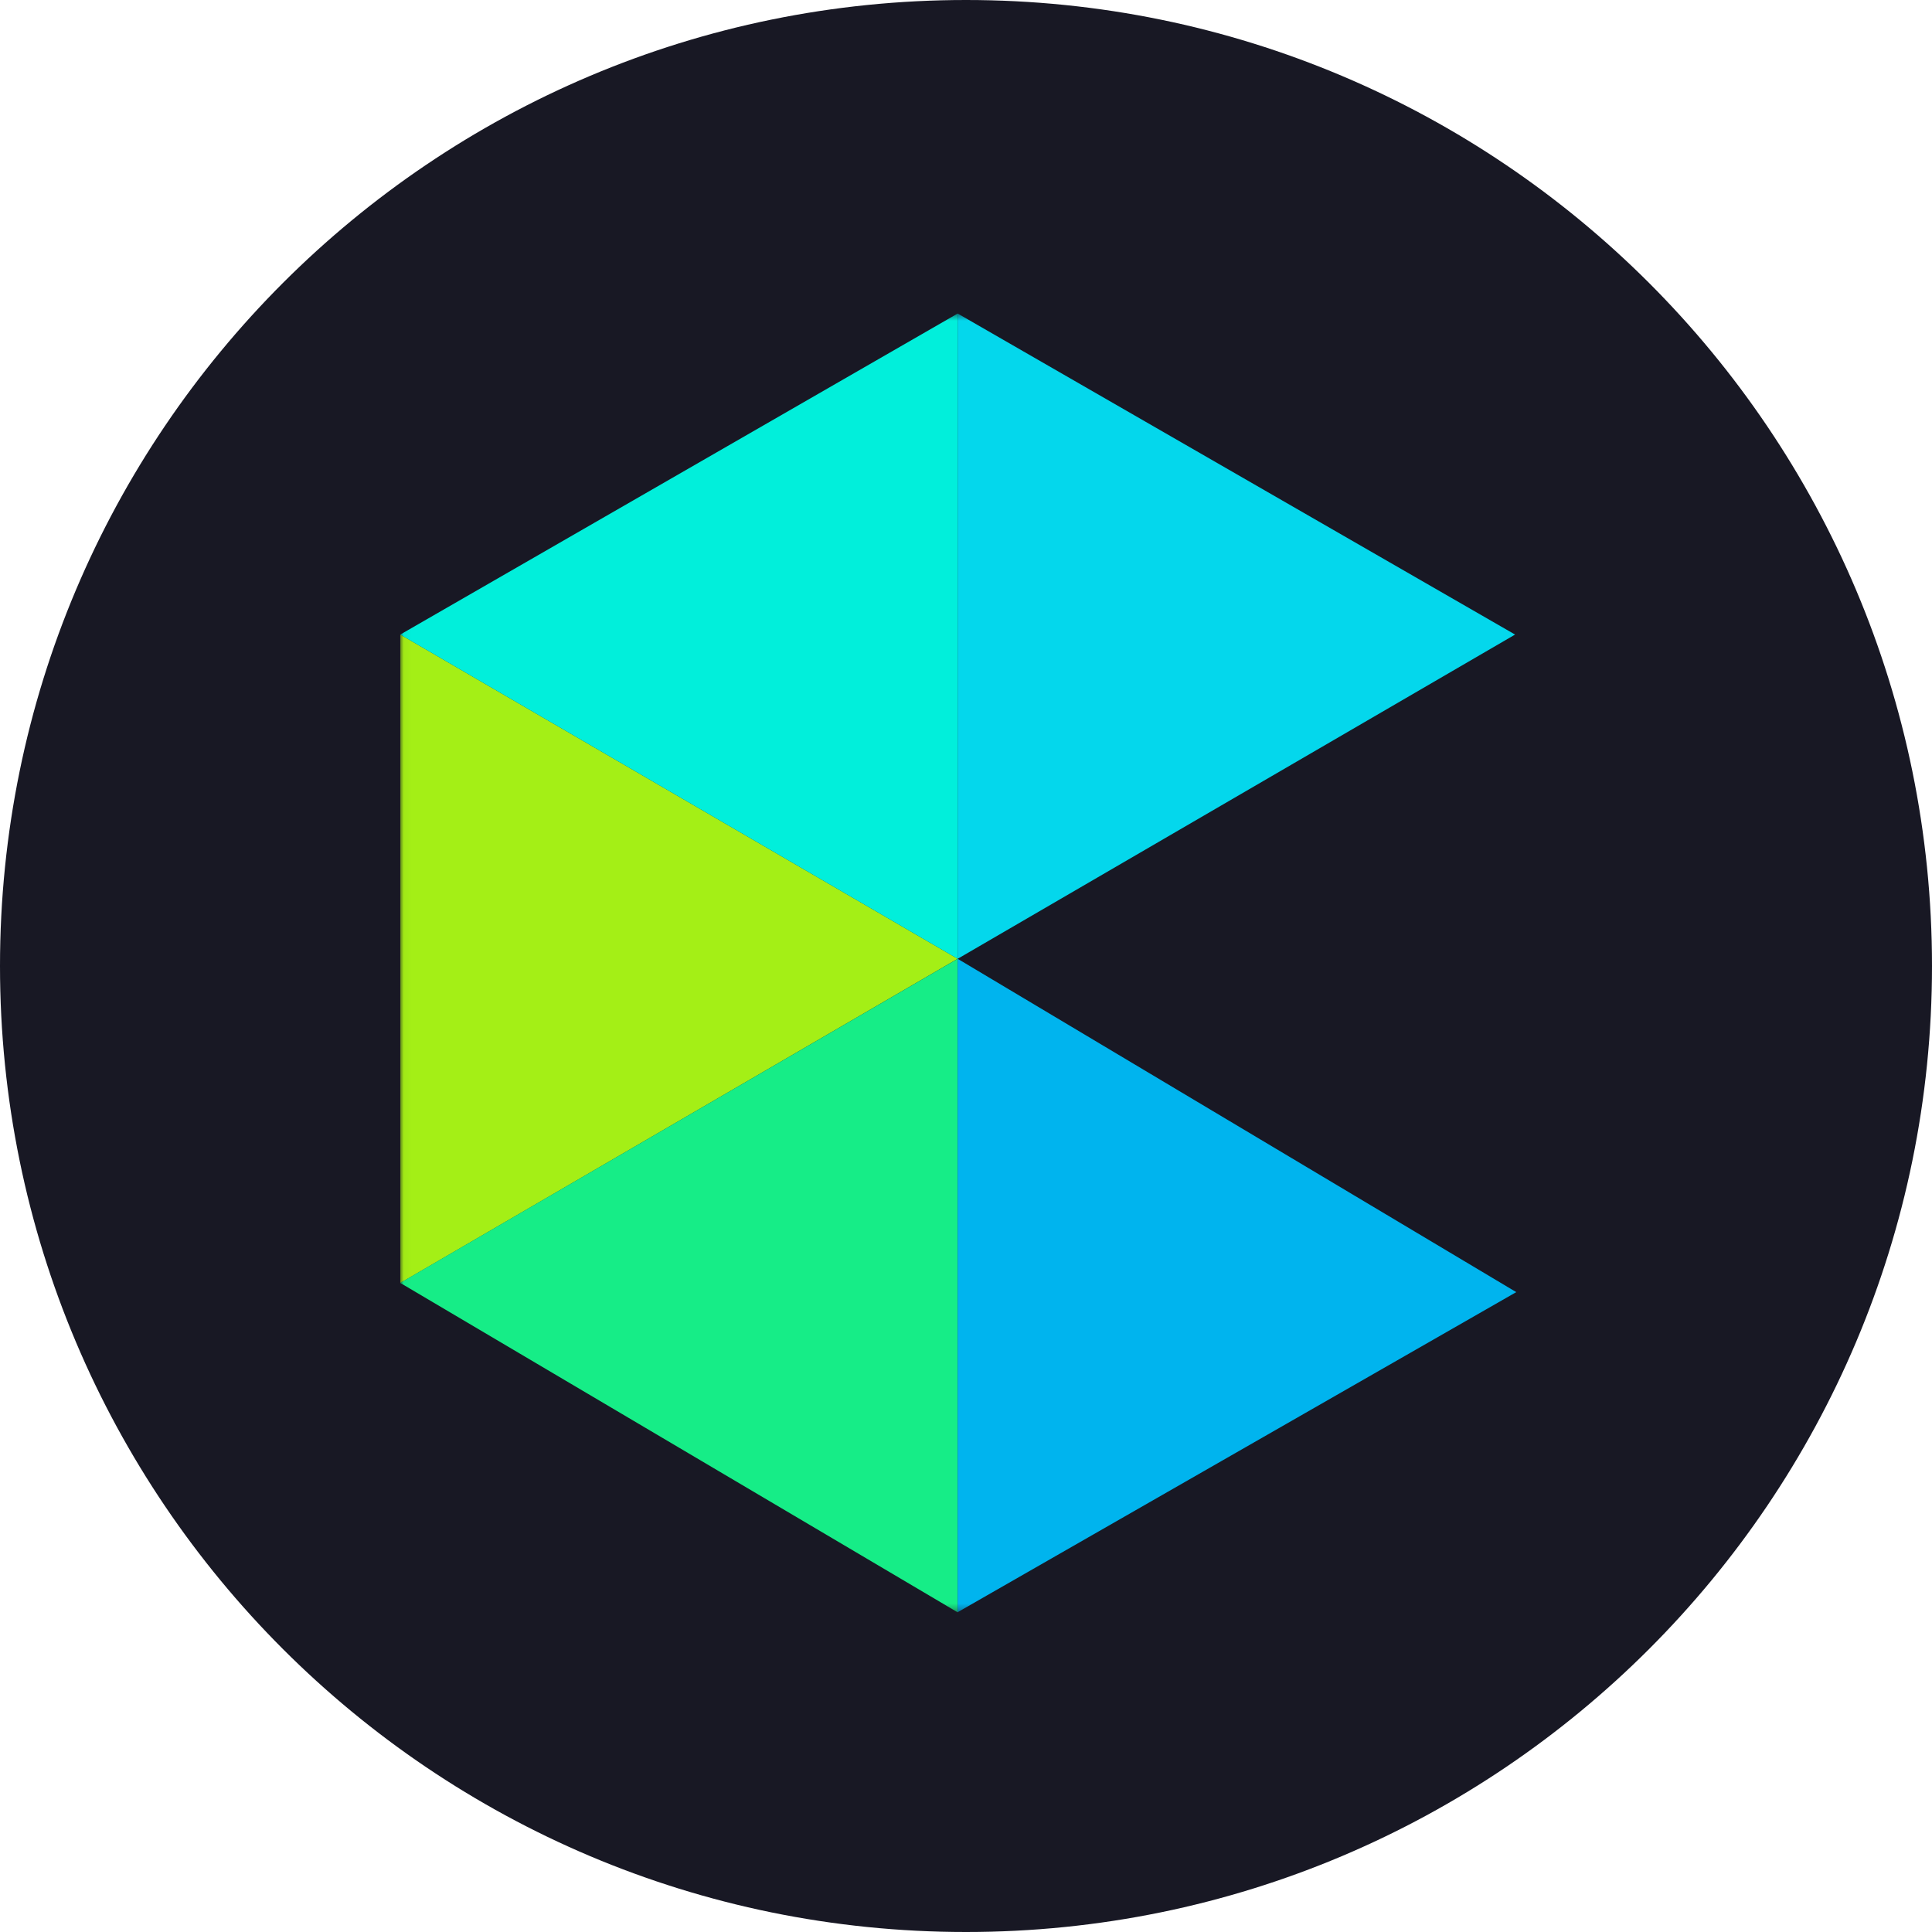 <svg width="256" height="256" viewBox="0 0 256 256" fill="none" xmlns="http://www.w3.org/2000/svg">
<g clip-path="url(#clip0_2339_257)">
<path d="M128 256C198.692 256 256 198.692 256 128C256 57.308 198.692 0 128 0C57.308 0 0 57.308 0 128C0 198.692 57.308 256 128 256Z" fill="#181824"/>
<mask id="mask0_2339_257" style="mask-type:luminance" maskUnits="userSpaceOnUse" x="53" y="41" width="150" height="173">
<path d="M203 41.545H53.032V213.642H203V41.545Z" fill="white"/>
</mask>
<g mask="url(#mask0_2339_257)">
<path d="M53.037 84.077L126.896 127.04L53.037 170.004L53.037 84.077Z" fill="#A4EF16"/>
<path d="M126.896 41.545L200.755 84.083L126.896 127.046V41.545Z" fill="#04D7EC"/>
<path d="M126.896 41.545L53.037 84.083L126.896 127.046V41.545Z" fill="#01EFDB"/>
<path d="M126.896 127.042L53.032 169.991L126.896 213.642V127.042Z" fill="#16ED87"/>
<path d="M126.896 127.046V213.625L200.911 171.213L126.896 127.046Z" fill="#00B4EE"/>
</g>
</g>
<defs>
<clipPath id="clip0_2339_257">
<rect width="256" height="256" fill="white"/>
</clipPath>
</defs>
</svg>
